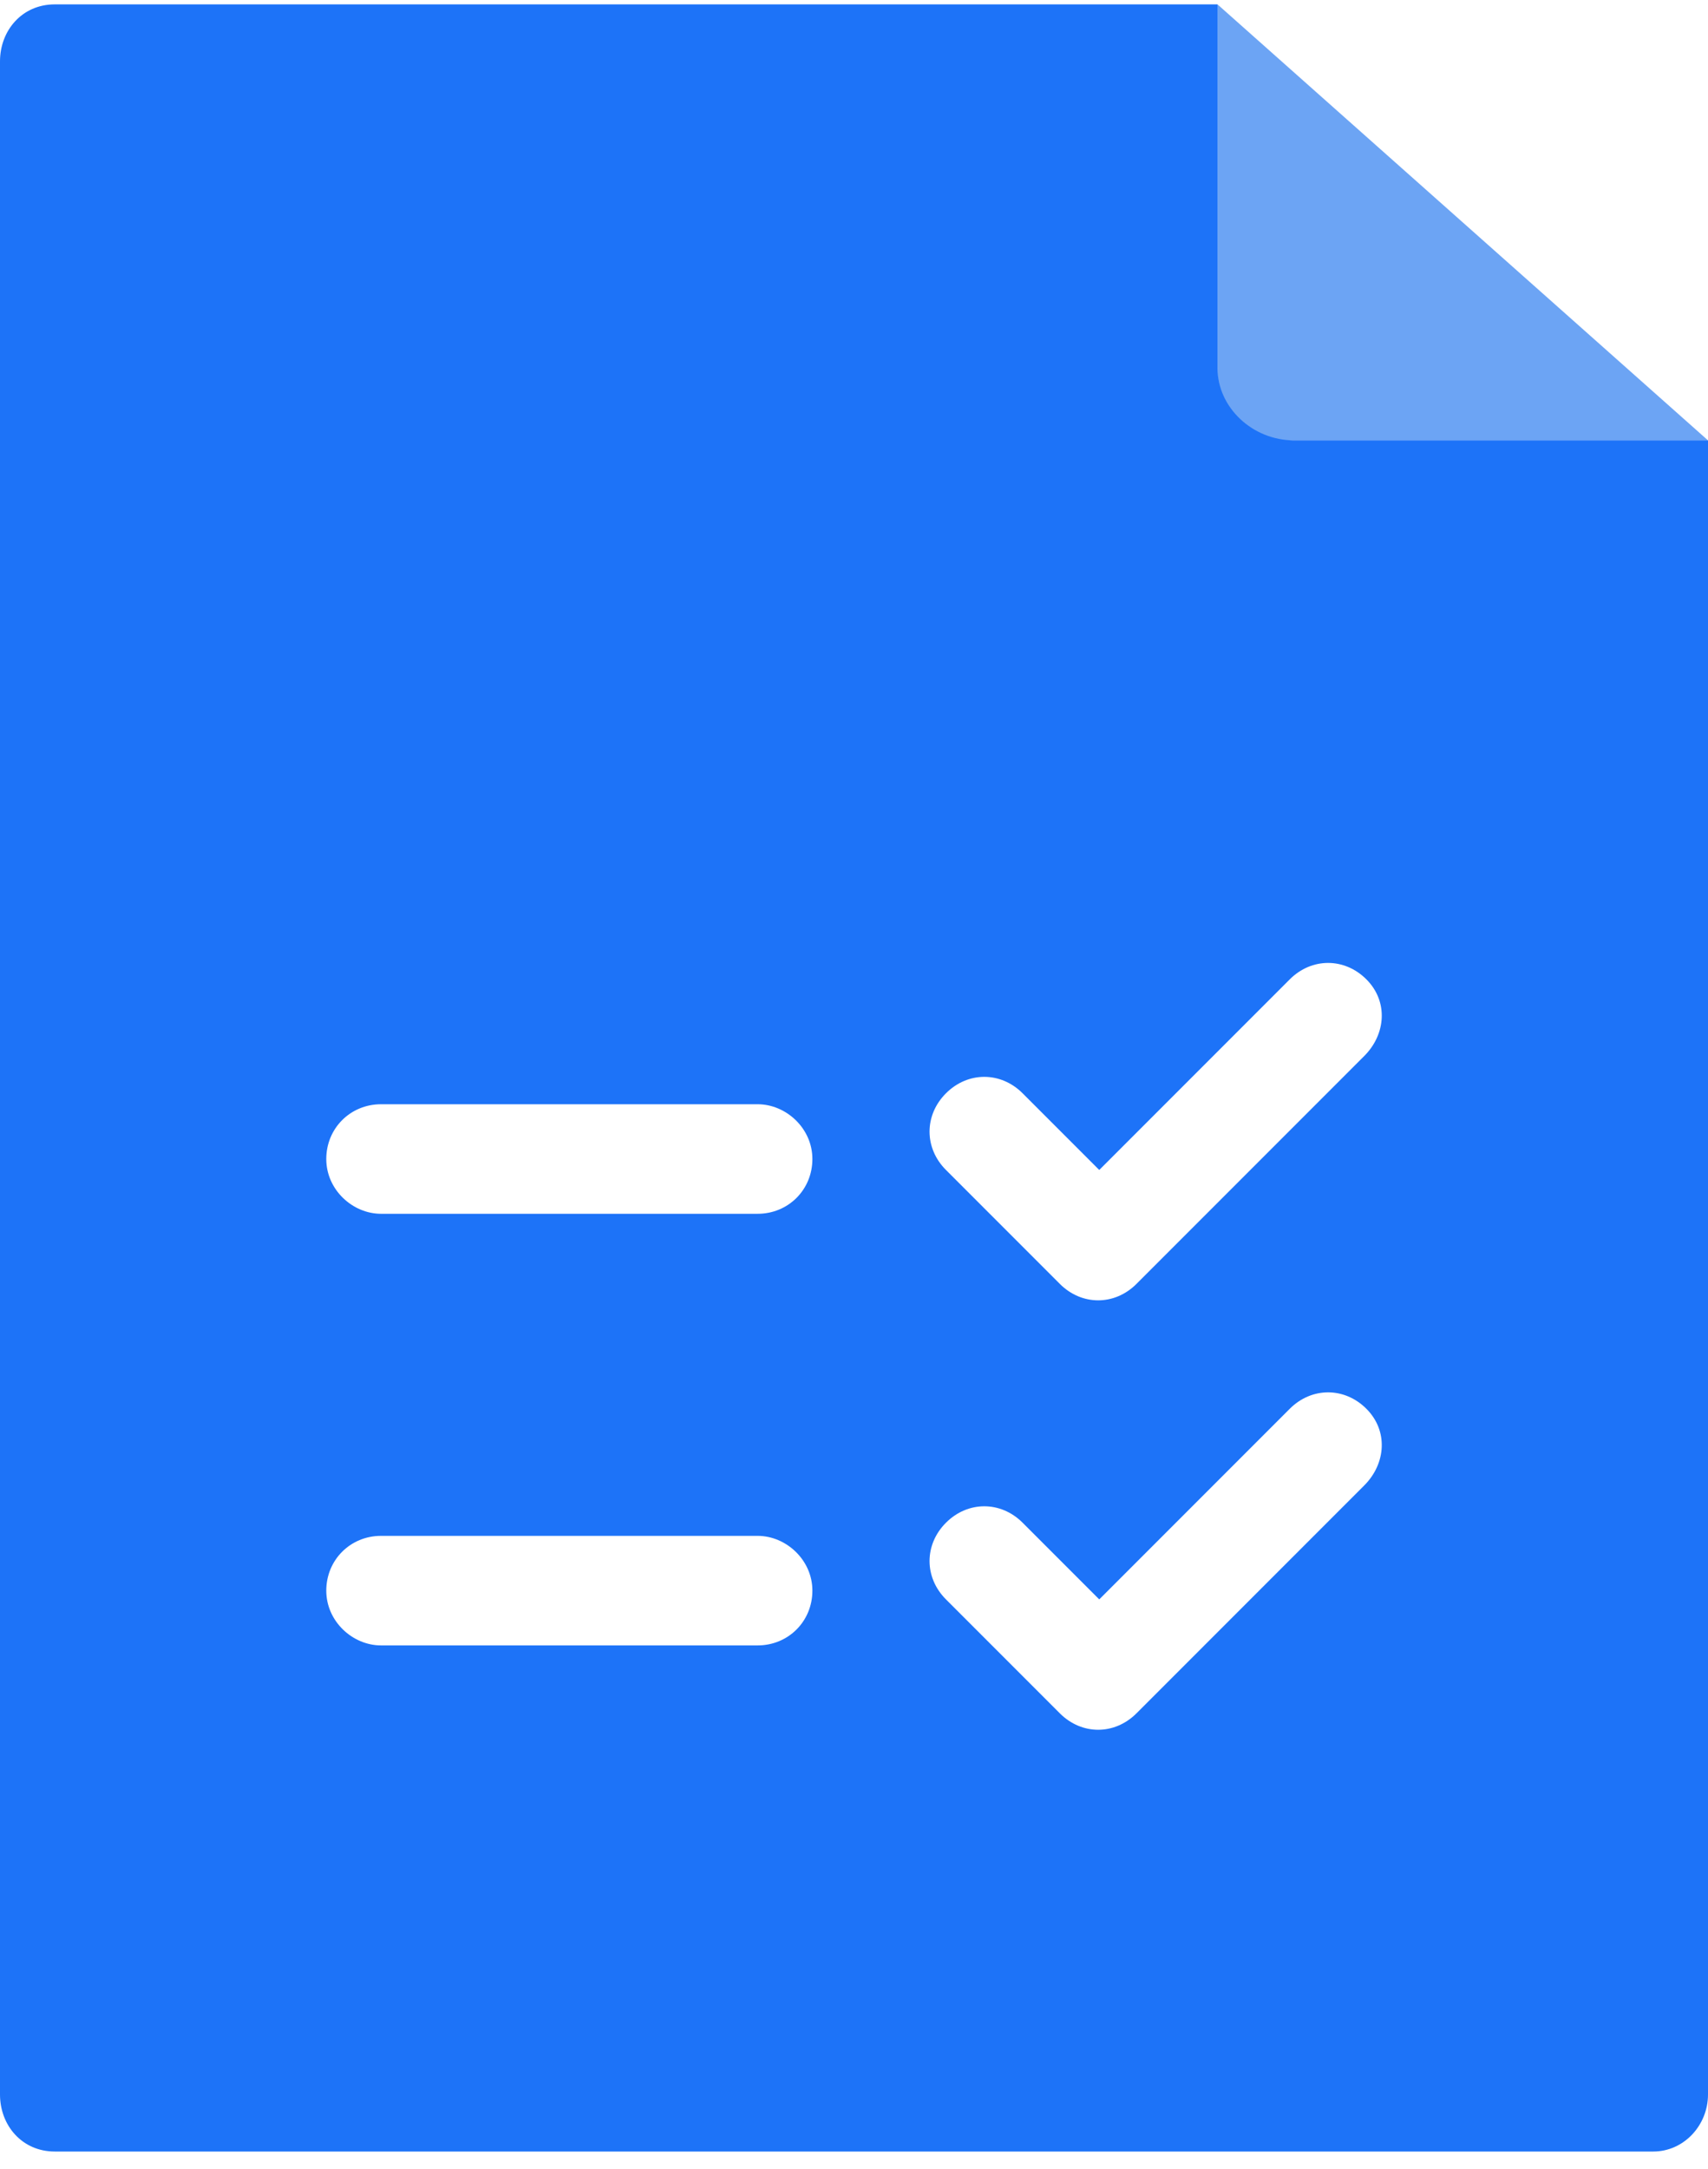 <?xml version="1.0" encoding="utf-8"?>
<!-- Generator: Adobe Illustrator 23.0.1, SVG Export Plug-In . SVG Version: 6.00 Build 0)  -->
<svg version="1.1" id="Capa_1" xmlns="http://www.w3.org/2000/svg" xmlns:xlink="http://www.w3.org/1999/xlink" x="0px" y="0px"
	 viewBox="0 0 78 99" style="enable-background:new 0 0 78 99;" xml:space="preserve">
<style type="text/css">
	.st0{clip-path:url(#SVGID_2_);fill:#6CA4F4;}
	.st1{fill:#1D73F8;}
</style>
<g>
	<defs>
		<rect id="SVGID_1_" y="0.2" width="78" height="98"/>
	</defs>
	<clipPath id="SVGID_2_">
		<use xlink:href="#SVGID_1_"  style="overflow:visible;"/>
	</clipPath>
	<path class="st0" d="M55.6,0.2v19.9H78L55.6,0.2z"/>
</g>
<path class="st1" d="M59.1,20.1c-1.9,0-3.5-1.5-3.5-3.3V0.2H2.5C1,0.2,0,1.4,0,2.8v92.8c0,1.4,1,2.6,2.5,2.6h73
	c1.4,0,2.5-1.2,2.5-2.6V20.1H59.1z M34.6,75.1H17.4c-1.3,0-2.5-1.1-2.5-2.5s1.1-2.5,2.5-2.5h17.2c1.3,0,2.5,1.1,2.5,2.5
	S36,75.1,34.6,75.1z M34.6,55.4H17.4c-1.3,0-2.5-1.1-2.5-2.5s1.1-2.5,2.5-2.5h17.2c1.3,0,2.5,1.1,2.5,2.5S36,55.4,34.6,55.4z
	 M62.3,67.8L51.9,78.2c-1,1-2.5,1-3.5,0L43.2,73c-1-1-1-2.5,0-3.5c1-1,2.5-1,3.5,0l3.5,3.5l8.7-8.7c1-1,2.5-1,3.5,0
	S63.3,66.8,62.3,67.8z M62.3,48.2L51.9,58.6c-1,1-2.5,1-3.5,0l-5.2-5.2c-1-1-1-2.5,0-3.5s2.5-1,3.5,0l3.5,3.5l8.7-8.7
	c1-1,2.5-1,3.5,0S63.3,47.2,62.3,48.2z"/>
</svg>
